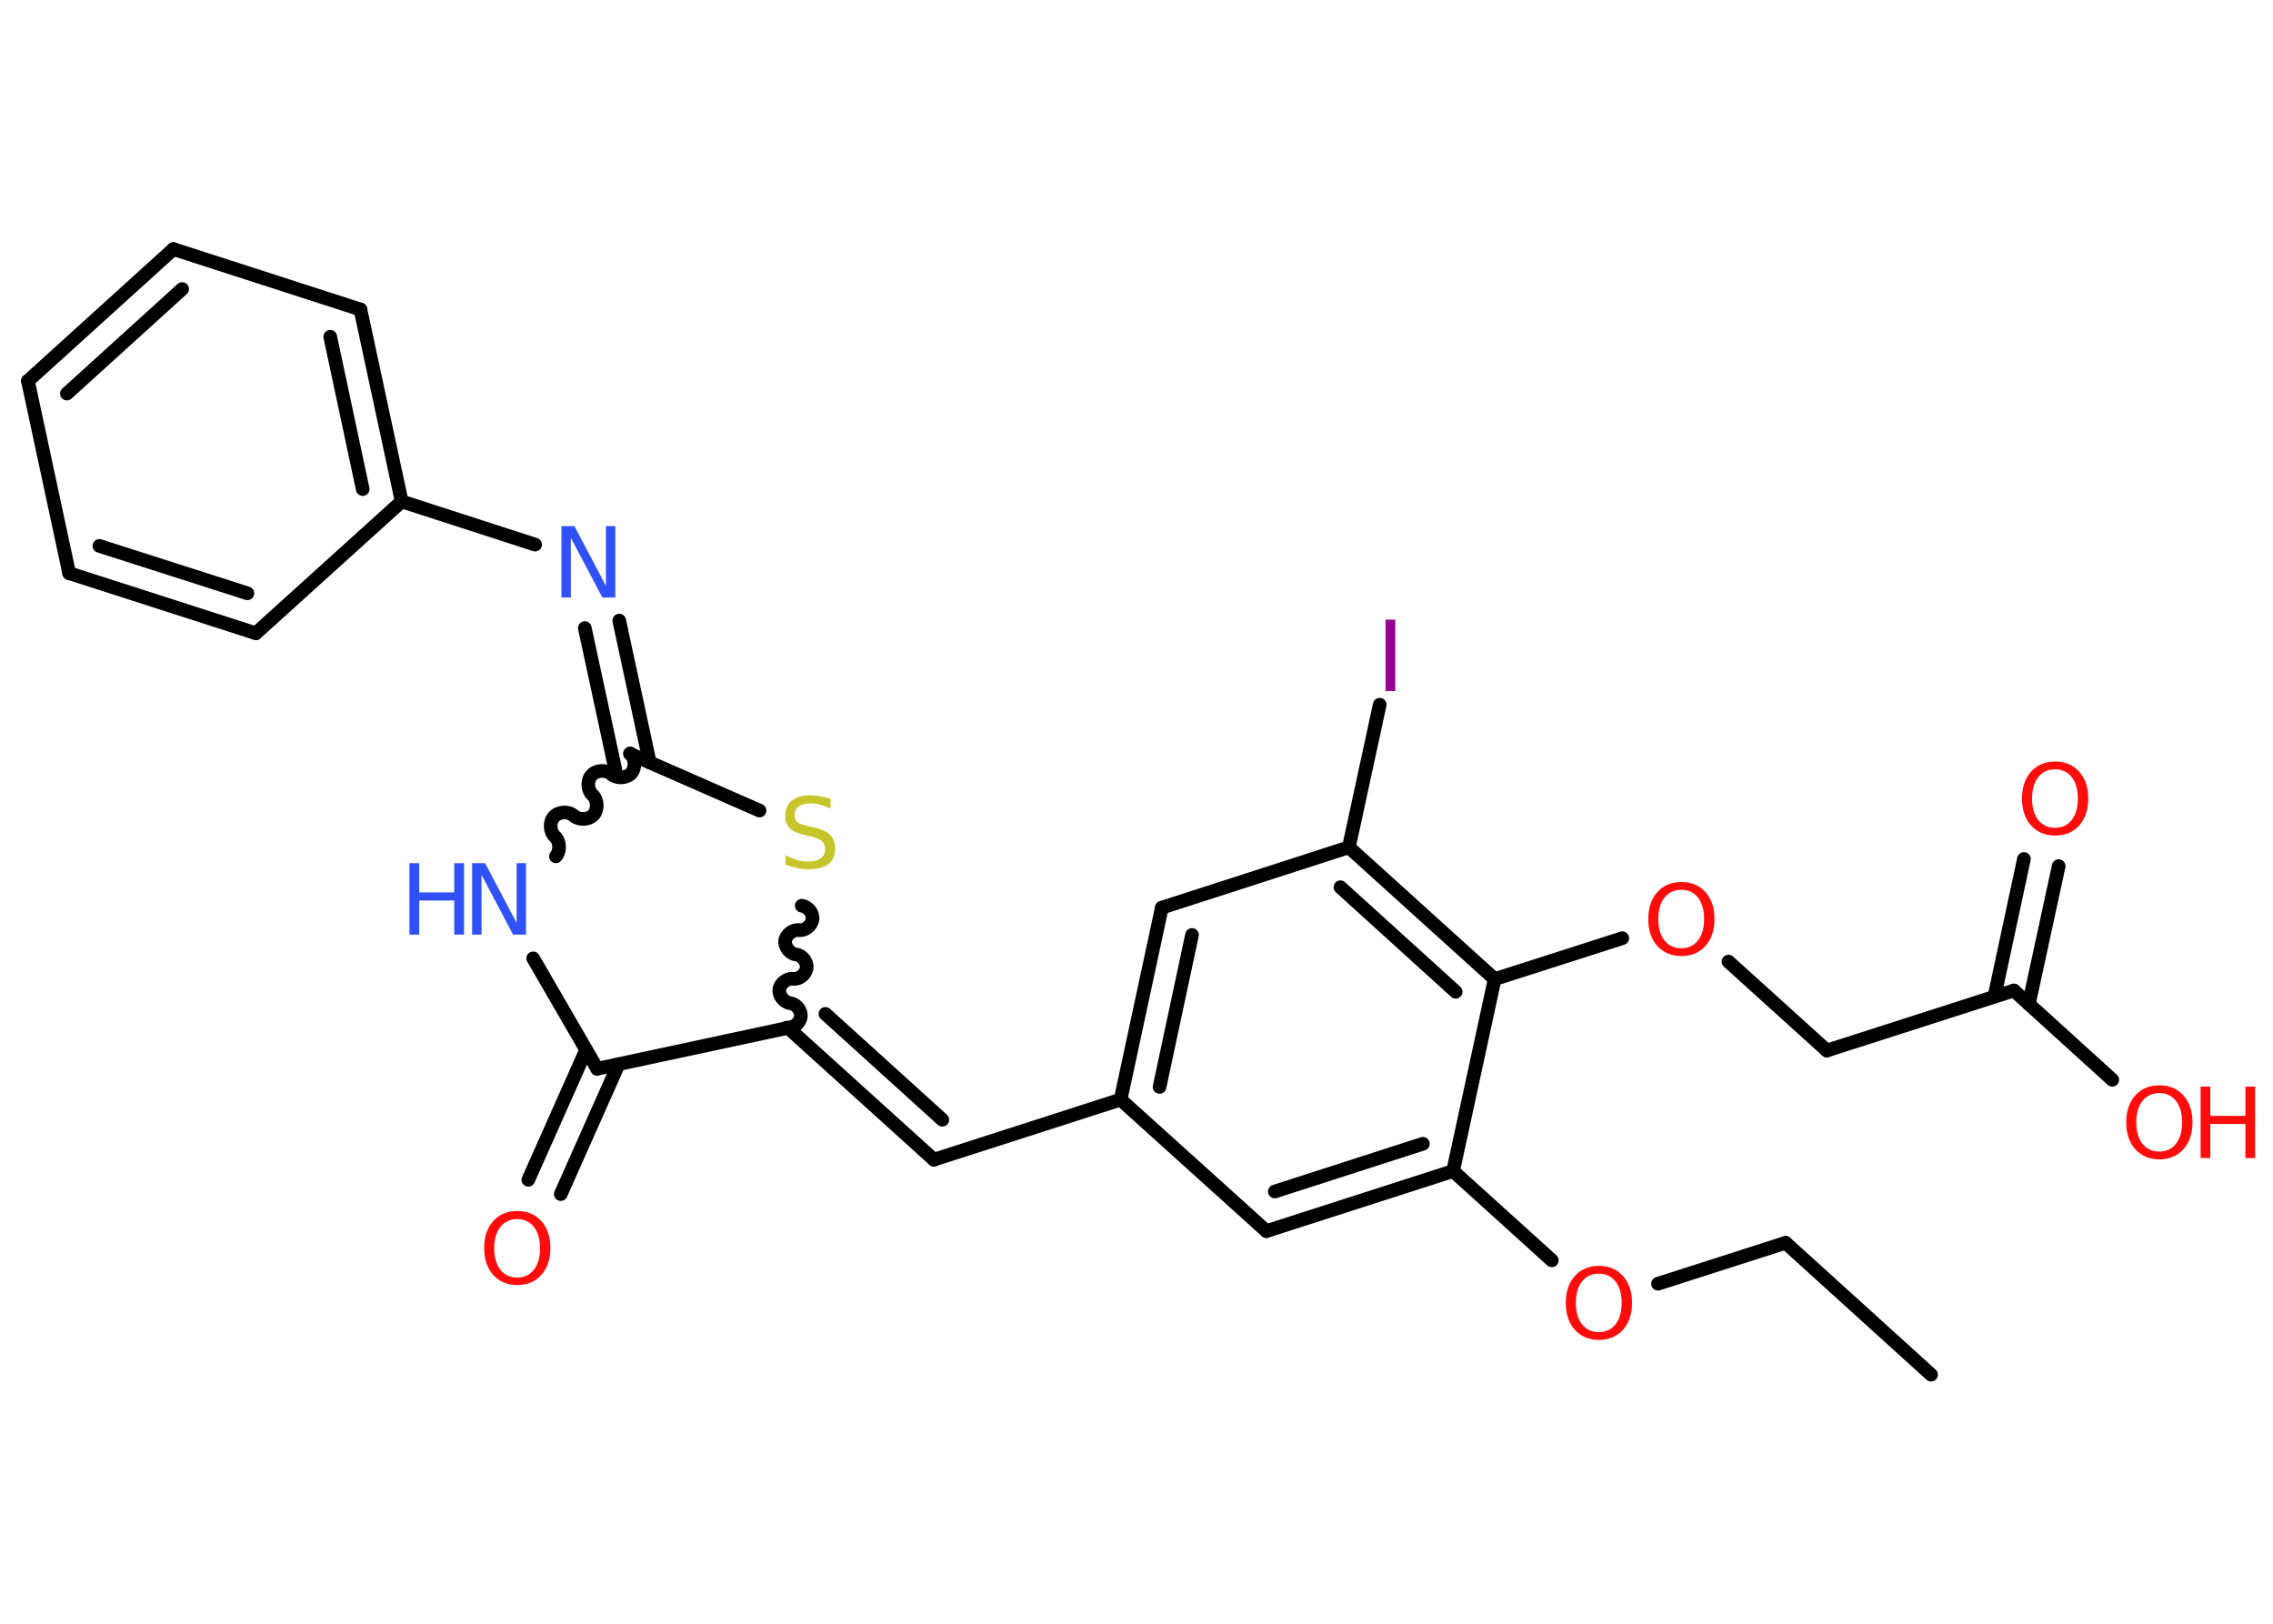 <?xml version='1.0' encoding='UTF-8'?>
<!DOCTYPE svg PUBLIC "-//W3C//DTD SVG 1.1//EN" "http://www.w3.org/Graphics/SVG/1.1/DTD/svg11.dtd">
<svg version='1.2' xmlns='http://www.w3.org/2000/svg' xmlns:xlink='http://www.w3.org/1999/xlink' width='70.0mm' height='50.0mm' viewBox='0 0 70.0 50.0'>
  <desc>Generated by the Chemistry Development Kit (http://github.com/cdk)</desc>
  <g stroke-linecap='round' stroke-linejoin='round' stroke='#000000' stroke-width='.42' fill='#FF0D0D'>
    <rect x='.0' y='.0' width='70.0' height='50.0' fill='#FFFFFF' stroke='none'/>
    <g id='mol1' class='mol'>
      <line id='mol1bnd1' class='bond' x1='59.47' y1='42.33' x2='54.99' y2='38.27'/>
      <line id='mol1bnd2' class='bond' x1='54.99' y1='38.27' x2='51.06' y2='39.53'/>
      <line id='mol1bnd3' class='bond' x1='47.79' y1='38.81' x2='44.75' y2='36.06'/>
      <g id='mol1bnd4' class='bond'>
        <line x1='39.0' y1='37.91' x2='44.75' y2='36.06'/>
        <line x1='39.26' y1='36.69' x2='43.82' y2='35.22'/>
      </g>
      <line id='mol1bnd5' class='bond' x1='39.0' y1='37.91' x2='34.51' y2='33.86'/>
      <line id='mol1bnd6' class='bond' x1='34.51' y1='33.86' x2='28.76' y2='35.71'/>
      <g id='mol1bnd7' class='bond'>
        <line x1='28.76' y1='35.71' x2='24.27' y2='31.65'/>
        <line x1='29.02' y1='34.48' x2='25.42' y2='31.22'/>
      </g>
      <path id='mol1bnd8' class='bond' d='M24.69 27.89c.19 .02 .36 .23 .33 .42c-.02 .19 -.23 .36 -.42 .33c-.19 -.02 -.4 .15 -.42 .33c-.02 .19 .15 .4 .33 .42c.19 .02 .36 .23 .33 .42c-.02 .19 -.23 .36 -.42 .33c-.19 -.02 -.4 .15 -.42 .33c-.02 .19 .15 .4 .33 .42c.19 .02 .36 .23 .33 .42c-.02 .19 -.23 .36 -.42 .33' fill='none' stroke='#000000' stroke-width='.42'/>
      <line id='mol1bnd9' class='bond' x1='23.39' y1='24.96' x2='19.4' y2='23.21'/>
      <g id='mol1bnd10' class='bond'>
        <line x1='18.95' y1='23.7' x2='18.01' y2='19.34'/>
        <line x1='20.01' y1='23.48' x2='19.07' y2='19.11'/>
      </g>
      <line id='mol1bnd11' class='bond' x1='16.48' y1='16.77' x2='12.37' y2='15.44'/>
      <g id='mol1bnd12' class='bond'>
        <line x1='12.37' y1='15.44' x2='11.1' y2='9.53'/>
        <line x1='11.17' y1='15.06' x2='10.17' y2='10.37'/>
      </g>
      <line id='mol1bnd13' class='bond' x1='11.1' y1='9.53' x2='5.34' y2='7.67'/>
      <g id='mol1bnd14' class='bond'>
        <line x1='5.34' y1='7.67' x2='.86' y2='11.73'/>
        <line x1='5.61' y1='8.9' x2='2.06' y2='12.12'/>
      </g>
      <line id='mol1bnd15' class='bond' x1='.86' y1='11.73' x2='2.13' y2='17.65'/>
      <g id='mol1bnd16' class='bond'>
        <line x1='2.13' y1='17.65' x2='7.88' y2='19.5'/>
        <line x1='3.06' y1='16.81' x2='7.62' y2='18.27'/>
      </g>
      <line id='mol1bnd17' class='bond' x1='12.37' y1='15.44' x2='7.88' y2='19.5'/>
      <path id='mol1bnd18' class='bond' d='M17.12 26.37c.14 -.16 .13 -.46 -.03 -.61c-.16 -.14 -.18 -.45 -.03 -.61c.14 -.16 .45 -.18 .61 -.03c.16 .14 .46 .13 .61 -.03c.14 -.16 .13 -.46 -.03 -.61c-.16 -.14 -.18 -.45 -.03 -.61c.14 -.16 .45 -.18 .61 -.03c.16 .14 .46 .13 .61 -.03c.14 -.16 .13 -.46 -.03 -.61' fill='none' stroke='#000000' stroke-width='.42'/>
      <line id='mol1bnd19' class='bond' x1='16.42' y1='29.51' x2='18.39' y2='32.91'/>
      <line id='mol1bnd20' class='bond' x1='24.27' y1='31.65' x2='18.39' y2='32.91'/>
      <g id='mol1bnd21' class='bond'>
        <line x1='19.05' y1='32.77' x2='17.27' y2='36.77'/>
        <line x1='18.05' y1='32.33' x2='16.27' y2='36.33'/>
      </g>
      <g id='mol1bnd22' class='bond'>
        <line x1='35.78' y1='27.95' x2='34.51' y2='33.86'/>
        <line x1='36.71' y1='28.79' x2='35.71' y2='33.47'/>
      </g>
      <line id='mol1bnd23' class='bond' x1='35.78' y1='27.95' x2='41.54' y2='26.09'/>
      <line id='mol1bnd24' class='bond' x1='41.54' y1='26.09' x2='42.49' y2='21.7'/>
      <g id='mol1bnd25' class='bond'>
        <line x1='46.03' y1='30.15' x2='41.54' y2='26.09'/>
        <line x1='44.83' y1='30.54' x2='41.28' y2='27.32'/>
      </g>
      <line id='mol1bnd26' class='bond' x1='44.75' y1='36.06' x2='46.03' y2='30.15'/>
      <line id='mol1bnd27' class='bond' x1='46.03' y1='30.15' x2='49.96' y2='28.89'/>
      <line id='mol1bnd28' class='bond' x1='53.23' y1='29.61' x2='56.26' y2='32.35'/>
      <line id='mol1bnd29' class='bond' x1='56.26' y1='32.35' x2='62.02' y2='30.5'/>
      <g id='mol1bnd30' class='bond'>
        <line x1='61.42' y1='30.69' x2='62.33' y2='26.45'/>
        <line x1='62.48' y1='30.92' x2='63.4' y2='26.67'/>
      </g>
      <line id='mol1bnd31' class='bond' x1='62.02' y1='30.5' x2='65.05' y2='33.25'/>
      <path id='mol1atm3' class='atom' d='M49.24 39.22q-.33 .0 -.52 .24q-.19 .24 -.19 .66q.0 .42 .19 .66q.19 .24 .52 .24q.32 .0 .51 -.24q.19 -.24 .19 -.66q.0 -.42 -.19 -.66q-.19 -.24 -.51 -.24zM49.24 38.98q.46 .0 .74 .31q.28 .31 .28 .83q.0 .52 -.28 .83q-.28 .31 -.74 .31q-.46 .0 -.74 -.31q-.28 -.31 -.28 -.83q.0 -.52 .28 -.83q.28 -.31 .74 -.31z' stroke='none'/>
      <path id='mol1atm9' class='atom' d='M25.58 24.61v.29q-.17 -.08 -.32 -.12q-.15 -.04 -.29 -.04q-.24 .0 -.37 .09q-.13 .09 -.13 .27q.0 .14 .09 .22q.09 .07 .33 .12l.18 .04q.33 .07 .49 .22q.16 .16 .16 .43q.0 .32 -.21 .48q-.21 .16 -.63 .16q-.16 .0 -.33 -.04q-.18 -.04 -.36 -.1v-.3q.18 .1 .35 .15q.17 .05 .34 .05q.26 .0 .39 -.1q.14 -.1 .14 -.28q.0 -.16 -.1 -.25q-.1 -.09 -.32 -.14l-.18 -.04q-.33 -.07 -.48 -.21q-.15 -.14 -.15 -.39q.0 -.29 .2 -.46q.2 -.17 .57 -.17q.15 .0 .31 .03q.16 .03 .33 .08z' stroke='none' fill='#C6C62C'/>
      <path id='mol1atm11' class='atom' d='M17.29 16.2h.4l.97 1.84v-1.84h.29v2.2h-.4l-.97 -1.84v1.84h-.29v-2.2z' stroke='none' fill='#3050F8'/>
      <g id='mol1atm18' class='atom'>
        <path d='M14.54 26.58h.4l.97 1.84v-1.84h.29v2.2h-.4l-.97 -1.84v1.84h-.29v-2.2z' stroke='none' fill='#3050F8'/>
        <path d='M12.61 26.58h.3v.9h1.08v-.9h.3v2.2h-.3v-1.05h-1.08v1.05h-.3v-2.2z' stroke='none' fill='#3050F8'/>
      </g>
      <path id='mol1atm20' class='atom' d='M15.93 37.54q-.33 .0 -.52 .24q-.19 .24 -.19 .66q.0 .42 .19 .66q.19 .24 .52 .24q.32 .0 .51 -.24q.19 -.24 .19 -.66q.0 -.42 -.19 -.66q-.19 -.24 -.51 -.24zM15.93 37.29q.46 .0 .74 .31q.28 .31 .28 .83q.0 .52 -.28 .83q-.28 .31 -.74 .31q-.46 .0 -.74 -.31q-.28 -.31 -.28 -.83q.0 -.52 .28 -.83q.28 -.31 .74 -.31z' stroke='none'/>
      <path id='mol1atm23' class='atom' d='M42.67 19.08h.3v2.2h-.3v-2.2z' stroke='none' fill='#940094'/>
      <path id='mol1atm25' class='atom' d='M51.78 27.4q-.33 .0 -.52 .24q-.19 .24 -.19 .66q.0 .42 .19 .66q.19 .24 .52 .24q.32 .0 .51 -.24q.19 -.24 .19 -.66q.0 -.42 -.19 -.66q-.19 -.24 -.51 -.24zM51.78 27.16q.46 .0 .74 .31q.28 .31 .28 .83q.0 .52 -.28 .83q-.28 .31 -.74 .31q-.46 .0 -.74 -.31q-.28 -.31 -.28 -.83q.0 -.52 .28 -.83q.28 -.31 .74 -.31z' stroke='none'/>
      <path id='mol1atm28' class='atom' d='M63.29 23.69q-.33 .0 -.52 .24q-.19 .24 -.19 .66q.0 .42 .19 .66q.19 .24 .52 .24q.32 .0 .51 -.24q.19 -.24 .19 -.66q.0 -.42 -.19 -.66q-.19 -.24 -.51 -.24zM63.29 23.45q.46 .0 .74 .31q.28 .31 .28 .83q.0 .52 -.28 .83q-.28 .31 -.74 .31q-.46 .0 -.74 -.31q-.28 -.31 -.28 -.83q.0 -.52 .28 -.83q.28 -.31 .74 -.31z' stroke='none'/>
      <g id='mol1atm29' class='atom'>
        <path d='M66.5 33.66q-.33 .0 -.52 .24q-.19 .24 -.19 .66q.0 .42 .19 .66q.19 .24 .52 .24q.32 .0 .51 -.24q.19 -.24 .19 -.66q.0 -.42 -.19 -.66q-.19 -.24 -.51 -.24zM66.5 33.42q.46 .0 .74 .31q.28 .31 .28 .83q.0 .52 -.28 .83q-.28 .31 -.74 .31q-.46 .0 -.74 -.31q-.28 -.31 -.28 -.83q.0 -.52 .28 -.83q.28 -.31 .74 -.31z' stroke='none'/>
        <path d='M67.77 33.46h.3v.9h1.08v-.9h.3v2.2h-.3v-1.05h-1.08v1.05h-.3v-2.2z' stroke='none'/>
      </g>
    </g>
  </g>
</svg>
